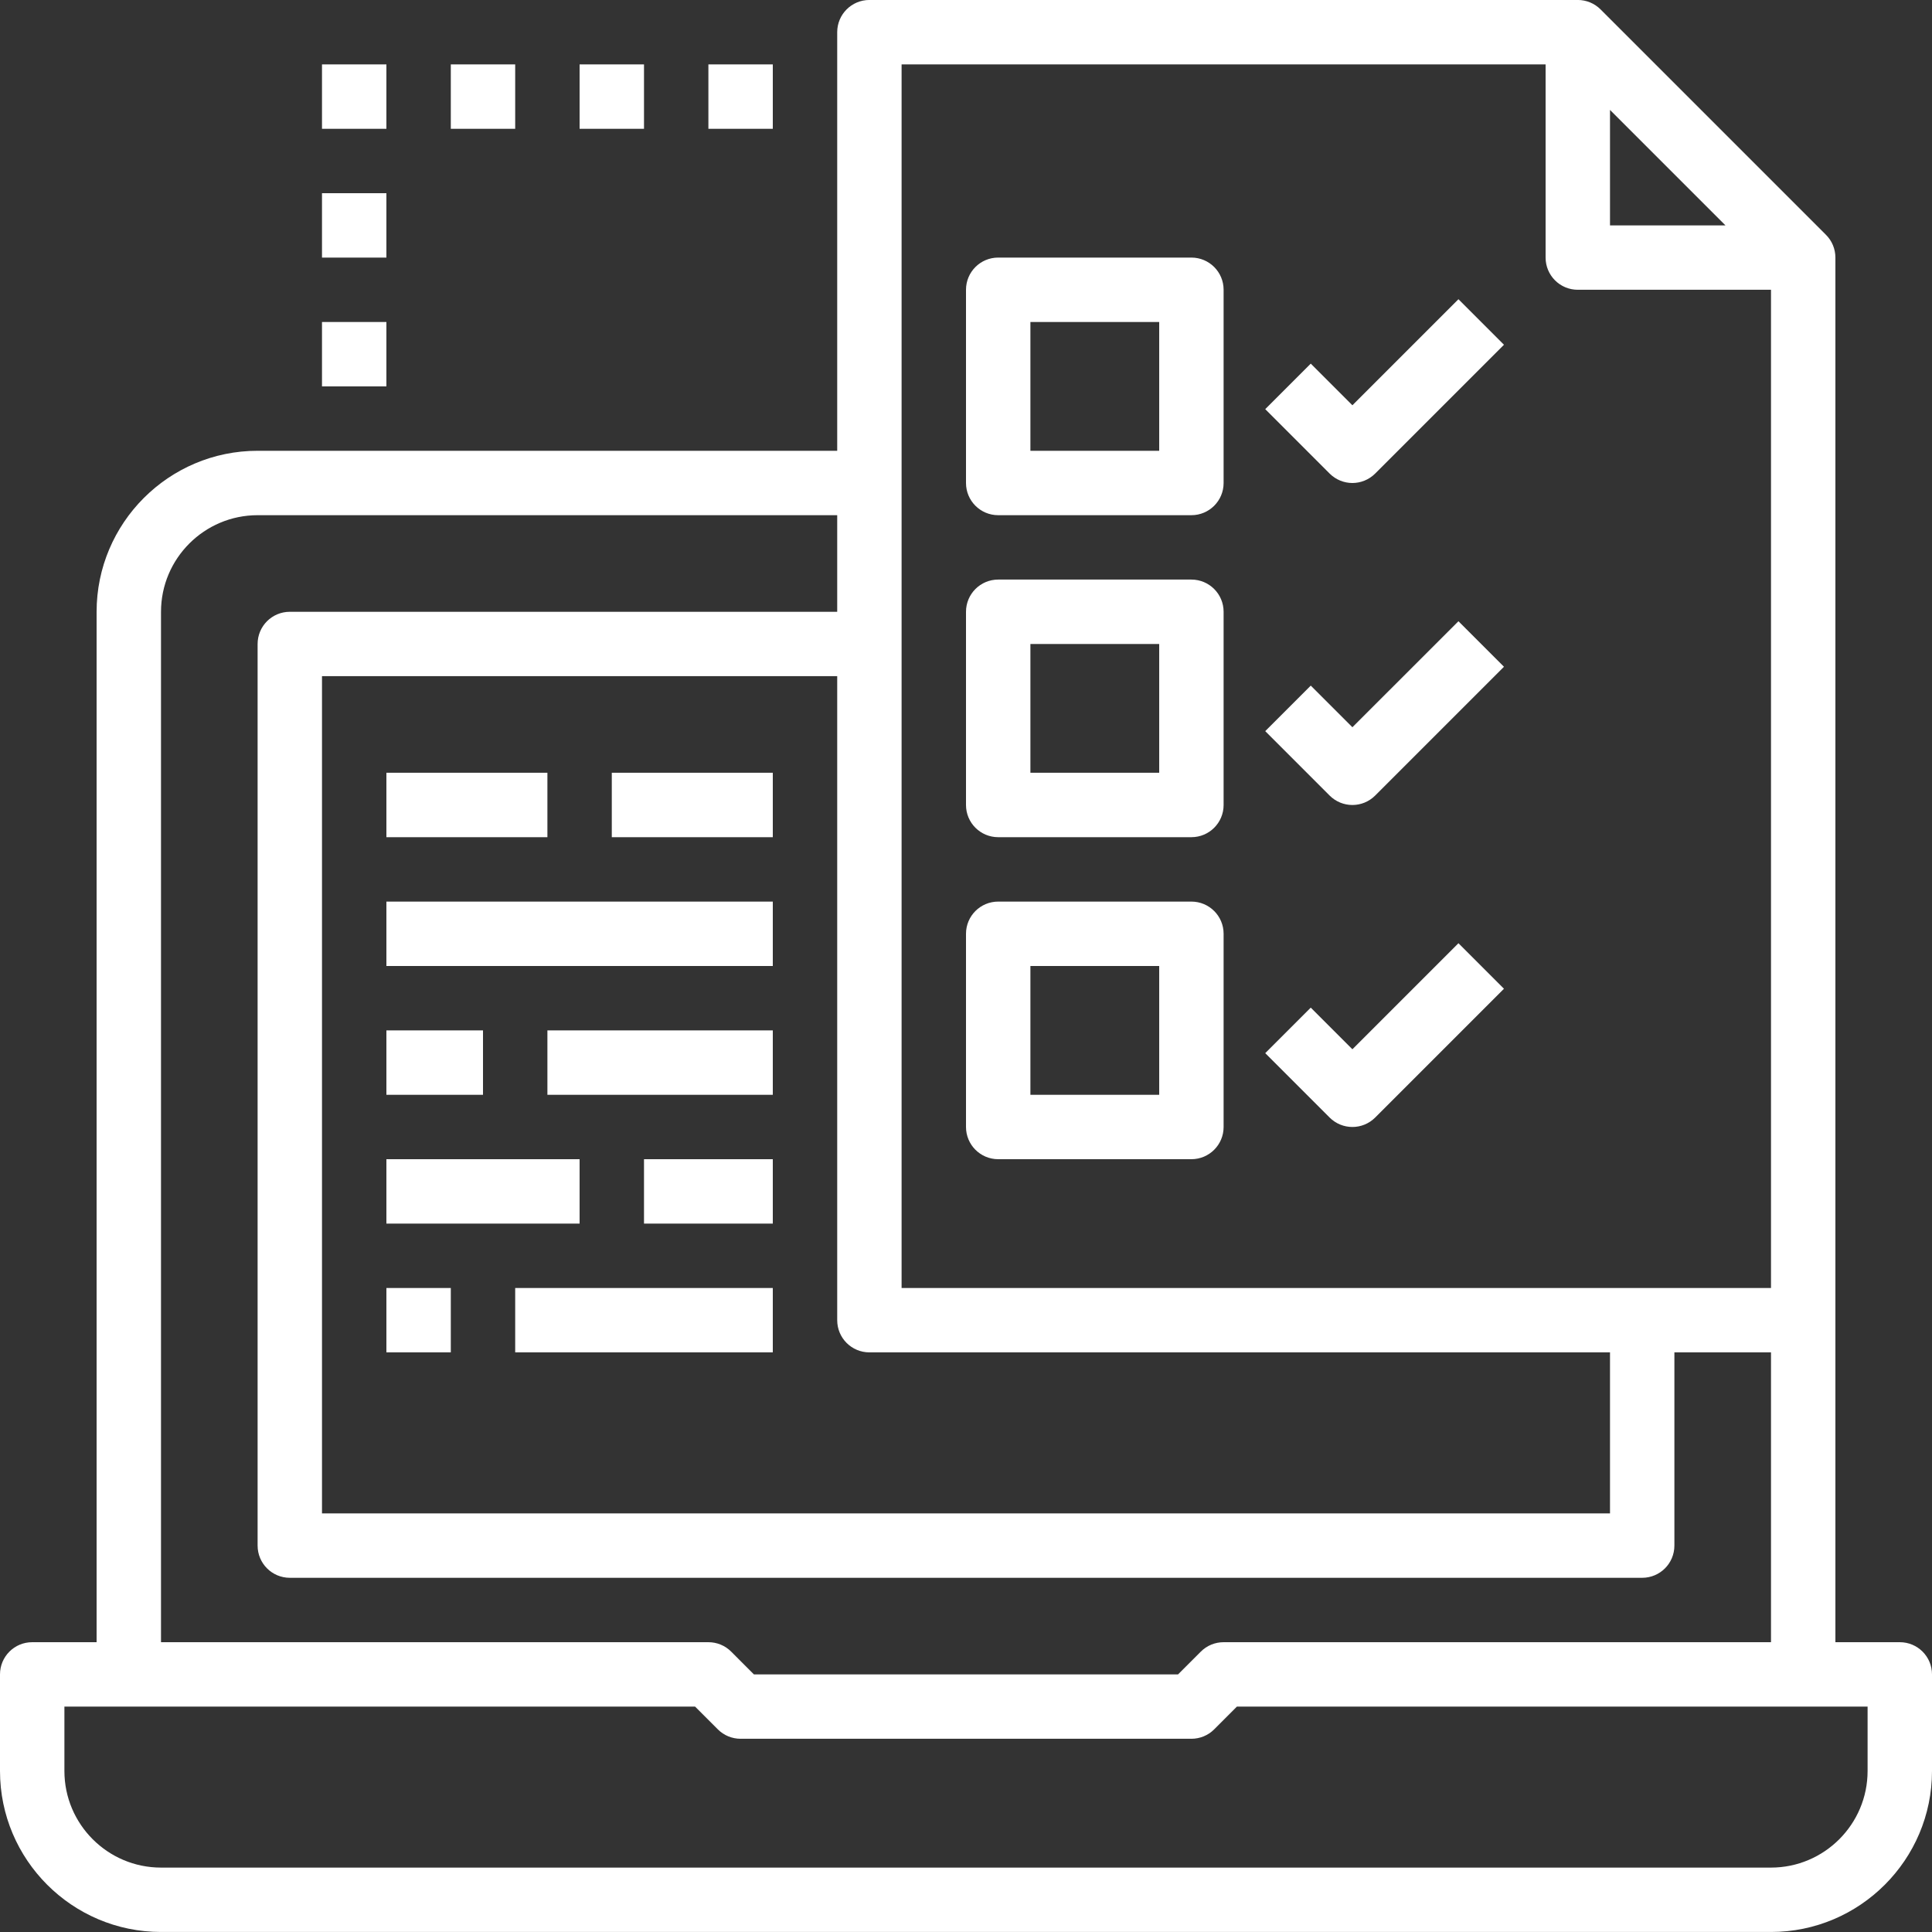 <svg xmlns="http://www.w3.org/2000/svg" xmlns:xlink="http://www.w3.org/1999/xlink" preserveAspectRatio="xMidYMid" width="71" height="71" viewBox="0 0 71 71">
  <rect x="0" y="0" width="71" height="71" fill="#333333" stroke="none"/>
  <defs>
    <style>
      .cls-1 {
        fill: #fff;
        fill-rule: evenodd;
      }
    </style>
  </defs>
  <path d="M65.083,70.999 L5.917,70.999 C2.654,70.999 -0.000,68.345 -0.000,65.083 L-0.000,61.533 C-0.000,60.878 0.529,60.350 1.183,60.350 L3.550,60.350 L3.550,22.483 C3.550,19.220 6.204,16.566 9.467,16.566 L30.767,16.566 L30.767,1.182 C30.767,0.528 31.296,-0.001 31.950,-0.001 L57.983,-0.001 C58.298,-0.001 58.599,0.124 58.820,0.346 L67.103,8.629 C67.326,8.851 67.450,9.151 67.450,9.466 L67.450,48.516 L67.450,60.350 L69.817,60.350 C70.471,60.350 71.000,60.878 71.000,61.533 L71.000,65.083 C71.000,68.345 68.346,70.999 65.083,70.999 ZM30.767,48.516 L30.767,24.849 L11.833,24.849 L11.833,55.616 L59.167,55.616 L59.167,49.699 L31.950,49.699 C31.296,49.699 30.767,49.171 30.767,48.516 ZM59.167,4.040 L59.167,8.283 L63.410,8.283 L59.167,4.040 ZM65.083,10.649 L57.983,10.649 C57.329,10.649 56.800,10.121 56.800,9.466 L56.800,2.366 L33.133,2.366 L33.133,17.750 L33.133,23.666 L33.133,47.333 L60.350,47.333 L65.083,47.333 L65.083,10.649 ZM65.083,49.699 L61.533,49.699 L61.533,56.799 C61.533,57.454 61.004,57.983 60.350,57.983 L10.650,57.983 C9.996,57.983 9.467,57.454 9.467,56.799 L9.467,23.666 C9.467,23.012 9.996,22.483 10.650,22.483 L30.767,22.483 L30.767,18.933 L9.467,18.933 C7.509,18.933 5.917,20.525 5.917,22.483 L5.917,60.350 L26.033,60.350 C26.348,60.350 26.649,60.474 26.870,60.696 L27.706,61.533 L43.293,61.533 L44.130,60.696 C44.351,60.474 44.652,60.350 44.967,60.350 L65.083,60.350 L65.083,49.699 ZM68.633,62.716 L45.456,62.716 L44.620,63.553 C44.399,63.775 44.098,63.899 43.783,63.899 L27.217,63.899 C26.902,63.899 26.601,63.775 26.380,63.553 L25.543,62.716 L2.367,62.716 L2.367,65.083 C2.367,67.040 3.959,68.633 5.917,68.633 L65.083,68.633 C67.040,68.633 68.633,67.040 68.633,65.083 L68.633,62.716 ZM49.700,41.416 C49.397,41.416 49.094,41.300 48.863,41.069 L46.497,38.703 L48.170,37.030 L49.700,38.560 L53.597,34.663 L55.270,36.336 L50.537,41.069 C50.306,41.300 50.003,41.416 49.700,41.416 ZM49.700,29.583 C49.397,29.583 49.094,29.467 48.863,29.236 L46.497,26.869 L48.170,25.196 L49.700,26.726 L53.597,22.830 L55.270,24.503 L50.537,29.236 C50.306,29.467 50.003,29.583 49.700,29.583 ZM49.700,17.750 C49.397,17.750 49.094,17.633 48.863,17.403 L46.497,15.036 L48.170,13.363 L49.700,14.893 L53.597,10.996 L55.270,12.670 L50.537,17.403 C50.306,17.633 50.003,17.750 49.700,17.750 ZM43.783,42.600 L36.683,42.600 C36.029,42.600 35.500,42.070 35.500,41.416 L35.500,34.316 C35.500,33.662 36.029,33.133 36.683,33.133 L43.783,33.133 C44.438,33.133 44.967,33.662 44.967,34.316 L44.967,41.416 C44.967,42.070 44.438,42.600 43.783,42.600 ZM42.600,35.500 L37.867,35.500 L37.867,40.233 L42.600,40.233 L42.600,35.500 ZM43.783,30.766 L36.683,30.766 C36.029,30.766 35.500,30.237 35.500,29.583 L35.500,22.483 C35.500,21.829 36.029,21.299 36.683,21.299 L43.783,21.299 C44.438,21.299 44.967,21.829 44.967,22.483 L44.967,29.583 C44.967,30.237 44.438,30.766 43.783,30.766 ZM42.600,23.666 L37.867,23.666 L37.867,28.399 L42.600,28.399 L42.600,23.666 ZM43.783,18.933 L36.683,18.933 C36.029,18.933 35.500,18.403 35.500,17.750 L35.500,10.649 C35.500,9.995 36.029,9.466 36.683,9.466 L43.783,9.466 C44.438,9.466 44.967,9.995 44.967,10.649 L44.967,17.750 C44.967,18.403 44.438,18.933 43.783,18.933 ZM42.600,11.833 L37.867,11.833 L37.867,16.566 L42.600,16.566 L42.600,11.833 ZM18.933,47.333 L28.400,47.333 L28.400,49.699 L18.933,49.699 L18.933,47.333 ZM23.667,42.600 L28.400,42.600 L28.400,44.966 L23.667,44.966 L23.667,42.600 ZM20.117,37.866 L28.400,37.866 L28.400,40.233 L20.117,40.233 L20.117,37.866 ZM14.200,33.133 L28.400,33.133 L28.400,35.500 L14.200,35.500 L14.200,33.133 ZM22.483,28.399 L28.400,28.399 L28.400,30.766 L22.483,30.766 L22.483,28.399 ZM14.200,28.399 L20.117,28.399 L20.117,30.766 L14.200,30.766 L14.200,28.399 ZM17.750,40.233 L14.200,40.233 L14.200,37.866 L17.750,37.866 L17.750,40.233 ZM21.300,44.966 L14.200,44.966 L14.200,42.600 L21.300,42.600 L21.300,44.966 ZM16.567,49.699 L14.200,49.699 L14.200,47.333 L16.567,47.333 L16.567,49.699 ZM26.033,2.366 L28.400,2.366 L28.400,4.733 L26.033,4.733 L26.033,2.366 ZM21.300,2.366 L23.667,2.366 L23.667,4.733 L21.300,4.733 L21.300,2.366 ZM16.567,2.366 L18.933,2.366 L18.933,4.733 L16.567,4.733 L16.567,2.366 ZM11.833,11.833 L14.200,11.833 L14.200,14.200 L11.833,14.200 L11.833,11.833 ZM11.833,7.100 L14.200,7.100 L14.200,9.466 L11.833,9.466 L11.833,7.100 ZM11.833,2.366 L14.200,2.366 L14.200,4.733 L11.833,4.733 L11.833,2.366 Z" class="cls-1"/>
</svg>

